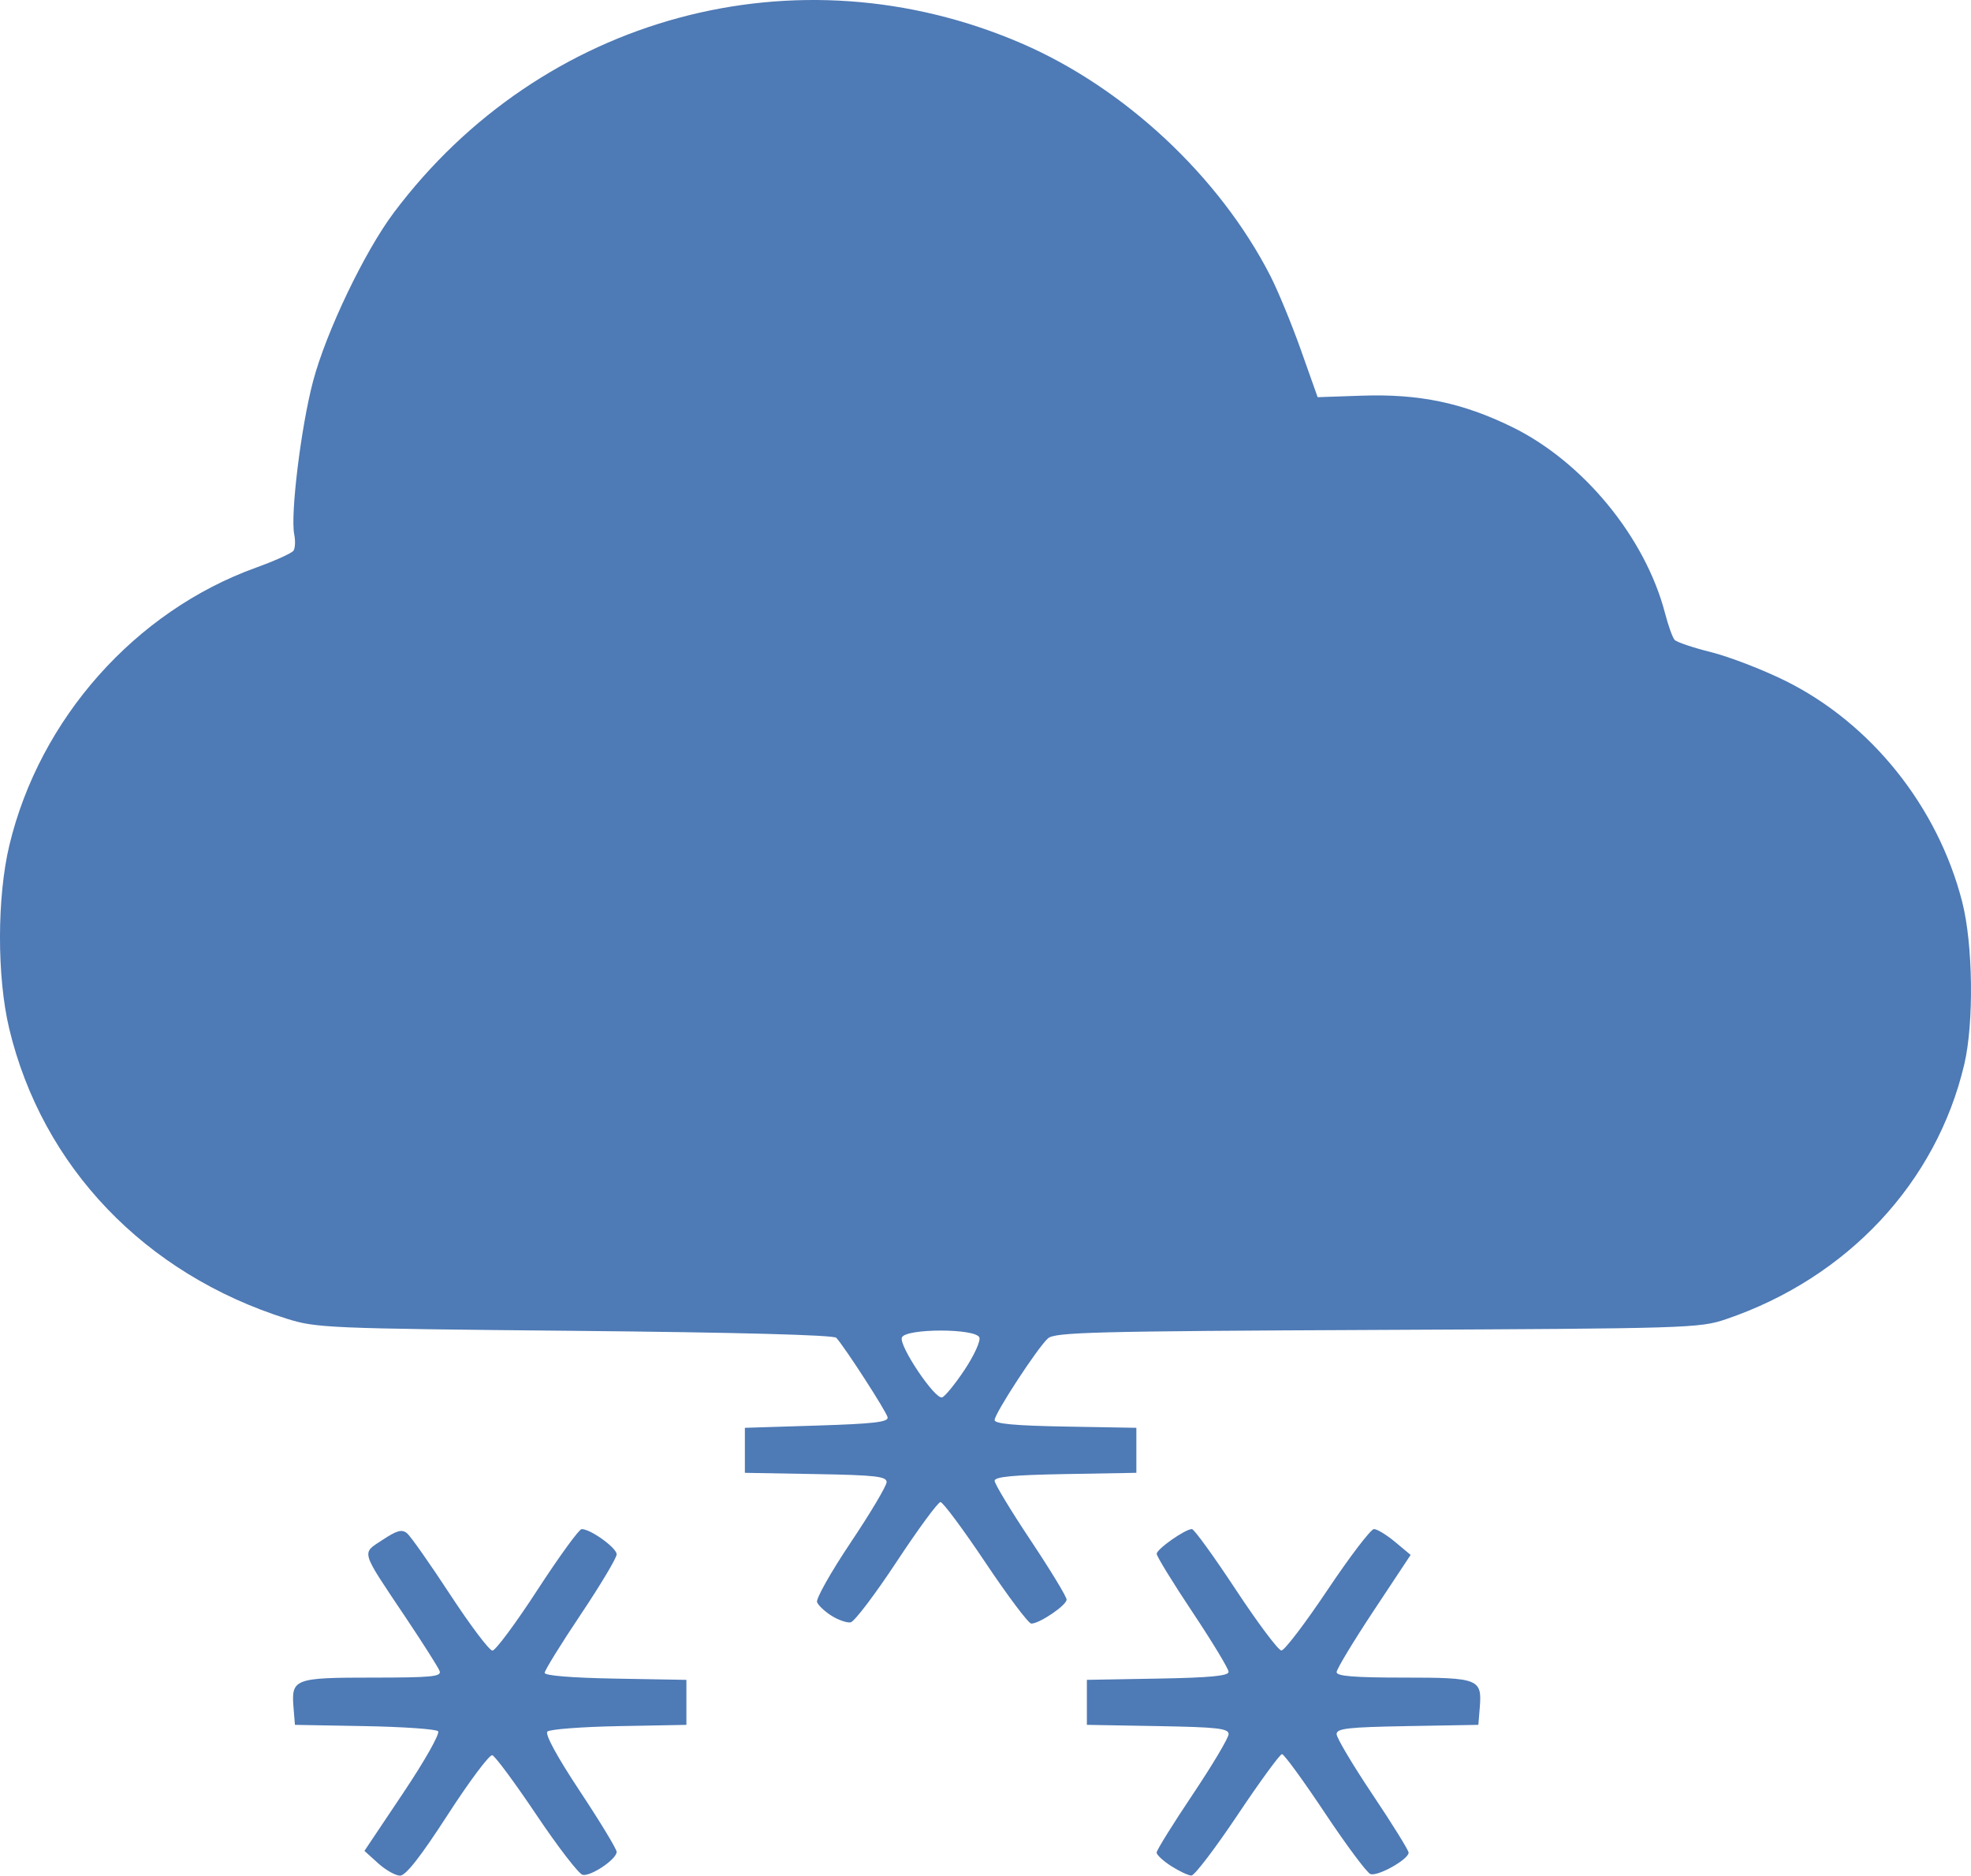 <?xml version="1.0" encoding="UTF-8" standalone="no"?>
<svg
   xmlns:dc="http://purl.org/dc/elements/1.1/"
   xmlns:cc="http://creativecommons.org/ns#"
   xmlns:rdf="http://www.w3.org/1999/02/22-rdf-syntax-ns#"
   xmlns:svg="http://www.w3.org/2000/svg"
   xmlns="http://www.w3.org/2000/svg"
   xmlns:sodipodi="http://sodipodi.sourceforge.net/DTD/sodipodi-0.dtd"
   xmlns:inkscape="http://www.inkscape.org/namespaces/inkscape"
   viewBox="0 0 175.902 167.355"
   width="109.939"
   height="104.597"
   version="1.1"
   id="svg24"
   sodipodi:docname="snow-50.svg"
   inkscape:version="1.0.1 (1.0.1+r75)">
  <defs
     id="defs28" />
  <sodipodi:namedview
     pagecolor="#ffffff"
     bordercolor="#666666"
     borderopacity="1"
     objecttolerance="10"
     gridtolerance="10"
     guidetolerance="10"
     inkscape:pageopacity="0"
     inkscape:pageshadow="2"
     inkscape:window-width="1920"
     inkscape:window-height="1025"
     id="namedview26"
     showgrid="false"
     fit-margin-top="0"
     fit-margin-left="0"
     fit-margin-right="0"
     fit-margin-bottom="0"
     inkscape:zoom="0.77604969"
     inkscape:cx="45.702076"
     inkscape:cy="48.353287"
     inkscape:window-x="0"
     inkscape:window-y="27"
     inkscape:window-maximized="1"
     inkscape:current-layer="svg24" />
  <path
     style="fill:#4e7ab5;fill-opacity:1;stroke-width:0.402"
     d="m 33.746,166.251 -1.222,-1.104 3.459,-5.165 c 1.93,-2.882 3.306,-5.318 3.114,-5.511 -0.19,-0.19 -3.142,-0.395 -6.56,-0.457 l -6.215,-0.111 -0.126,-1.534 c -0.212,-2.579 0.059,-2.683 7.045,-2.683 5.303,0 6.185,-0.087 5.992,-0.59 -0.124,-0.324 -1.471,-2.448 -2.991,-4.718 -4.129,-6.165 -3.996,-5.725 -2.1,-6.98 1.284,-0.849 1.729,-0.969 2.187,-0.589 0.317,0.263 2.048,2.726 3.848,5.473 1.799,2.747 3.496,4.995 3.77,4.995 0.274,0 2.085,-2.44 4.023,-5.421 1.939,-2.982 3.713,-5.421 3.942,-5.421 0.8,0 3.122,1.676 3.122,2.253 0,0.32 -1.446,2.739 -3.213,5.377 -1.767,2.637 -3.213,4.977 -3.213,5.198 0,0.248 2.432,0.446 6.325,0.514 l 6.325,0.111 v 2.008 2.008 l -6.015,0.112 c -3.308,0.061 -6.184,0.281 -6.391,0.487 -0.233,0.233 0.867,2.251 2.903,5.325 1.803,2.722 3.278,5.156 3.278,5.408 0,0.654 -2.294,2.203 -3.034,2.049 -0.341,-0.071 -2.192,-2.471 -4.114,-5.334 -1.922,-2.862 -3.699,-5.265 -3.95,-5.339 -0.25,-0.074 -2.038,2.313 -3.972,5.305 -2.42,3.743 -3.748,5.439 -4.257,5.439 -0.407,0 -1.29,-0.497 -1.962,-1.104 z m 70.781,0.255 c -0.718,-0.46 -1.305,-1.004 -1.305,-1.21 0,-0.206 1.446,-2.532 3.213,-5.169 1.767,-2.637 3.213,-5.067 3.213,-5.399 0,-0.507 -1.012,-0.622 -6.325,-0.715 l -6.325,-0.111 v -2.008 -2.008 l 6.325,-0.111 c 4.662,-0.082 6.325,-0.24 6.324,-0.602 -3.4e-4,-0.27 -1.446,-2.66 -3.212,-5.311 -1.766,-2.65 -3.209,-5 -3.207,-5.22 0.005,-0.424 2.546,-2.209 3.145,-2.209 0.193,0 1.957,2.436 3.921,5.413 1.964,2.977 3.793,5.417 4.065,5.421 0.272,0.004 2.128,-2.431 4.123,-5.413 1.996,-2.982 3.858,-5.421 4.138,-5.421 0.281,0 1.131,0.519 1.891,1.153 l 1.381,1.153 -3.303,4.987 c -1.817,2.743 -3.303,5.206 -3.303,5.473 0,0.359 1.564,0.486 5.974,0.486 6.719,0 7.013,0.116 6.801,2.683 l -0.126,1.534 -6.325,0.111 c -5.313,0.093 -6.325,0.207 -6.325,0.715 0,0.332 1.446,2.762 3.213,5.399 1.767,2.637 3.213,4.966 3.213,5.176 0,0.603 -2.77,2.154 -3.41,1.909 -0.318,-0.122 -2.149,-2.579 -4.068,-5.46 -1.919,-2.881 -3.639,-5.238 -3.821,-5.238 -0.183,0 -1.965,2.44 -3.96,5.421 -1.996,2.982 -3.851,5.418 -4.123,5.414 -0.272,-0.004 -1.082,-0.383 -1.8,-0.843 z m -30.309,-22.333 c -0.602,-0.376 -1.187,-0.925 -1.3,-1.219 -0.113,-0.294 1.238,-2.689 3.002,-5.322 1.764,-2.633 3.207,-5.059 3.207,-5.391 0,-0.507 -1.012,-0.622 -6.325,-0.715 l -6.325,-0.111 v -2.008 -2.008 l 6.425,-0.201 c 5.079,-0.159 6.402,-0.313 6.313,-0.739 -0.107,-0.513 -3.813,-6.251 -4.58,-7.092 -0.232,-0.254 -8.822,-0.482 -23.337,-0.621 -22.127,-0.212 -23.072,-0.252 -25.733,-1.091 -12.639,-3.986 -21.789,-13.552 -24.741,-25.868 -1.104,-4.607 -1.099,-11.735 0.013,-16.374 C 3.544,64.125 12.064,54.537 22.846,50.648 c 1.69,-0.61 3.197,-1.291 3.348,-1.514 0.151,-0.223 0.18,-0.878 0.064,-1.457 -0.354,-1.769 0.61,-9.609 1.677,-13.643 1.168,-4.416 4.596,-11.575 7.209,-15.059 13.196,-17.588 35.995,-23.738 56.01,-15.11 9.197,3.965 17.66,11.865 22.21,20.732 0.68,1.325 1.91,4.307 2.733,6.626 l 1.496,4.216 3.957,-0.135 c 5.102,-0.174 8.984,0.636 13.394,2.794 6.351,3.108 11.89,9.849 13.651,16.616 0.287,1.104 0.671,2.174 0.853,2.377 0.182,0.203 1.646,0.698 3.254,1.099 1.608,0.402 4.566,1.539 6.573,2.528 7.688,3.786 13.663,11.239 15.843,19.761 0.965,3.774 1.054,10.8 0.182,14.495 -2.489,10.557 -10.425,19.043 -21.257,22.731 -2.354,0.802 -3.375,0.833 -31.131,0.959 -25.336,0.115 -28.779,0.204 -29.391,0.758 -0.937,0.848 -4.757,6.699 -4.757,7.286 0,0.332 1.837,0.501 6.325,0.579 l 6.325,0.111 v 2.008 2.008 l -6.325,0.111 c -4.662,0.082 -6.325,0.24 -6.324,0.602 3.5e-4,0.27 1.446,2.66 3.212,5.311 1.766,2.65 3.212,5.03 3.212,5.288 8.1e-4,0.503 -2.41,2.141 -3.152,2.141 -0.246,0 -2.08,-2.44 -4.076,-5.421 -1.996,-2.982 -3.809,-5.421 -4.029,-5.421 -0.22,0 -1.979,2.393 -3.908,5.317 -1.929,2.925 -3.779,5.362 -4.11,5.416 -0.331,0.054 -1.095,-0.209 -1.697,-0.586 z m 11.868,-21.953 c 0.845,-1.271 1.438,-2.568 1.318,-2.882 -0.317,-0.825 -6.599,-0.821 -6.916,0.004 -0.28,0.73 2.957,5.546 3.59,5.341 0.259,-0.084 1.163,-1.192 2.008,-2.463 z"
     id="path887" />
</svg>
